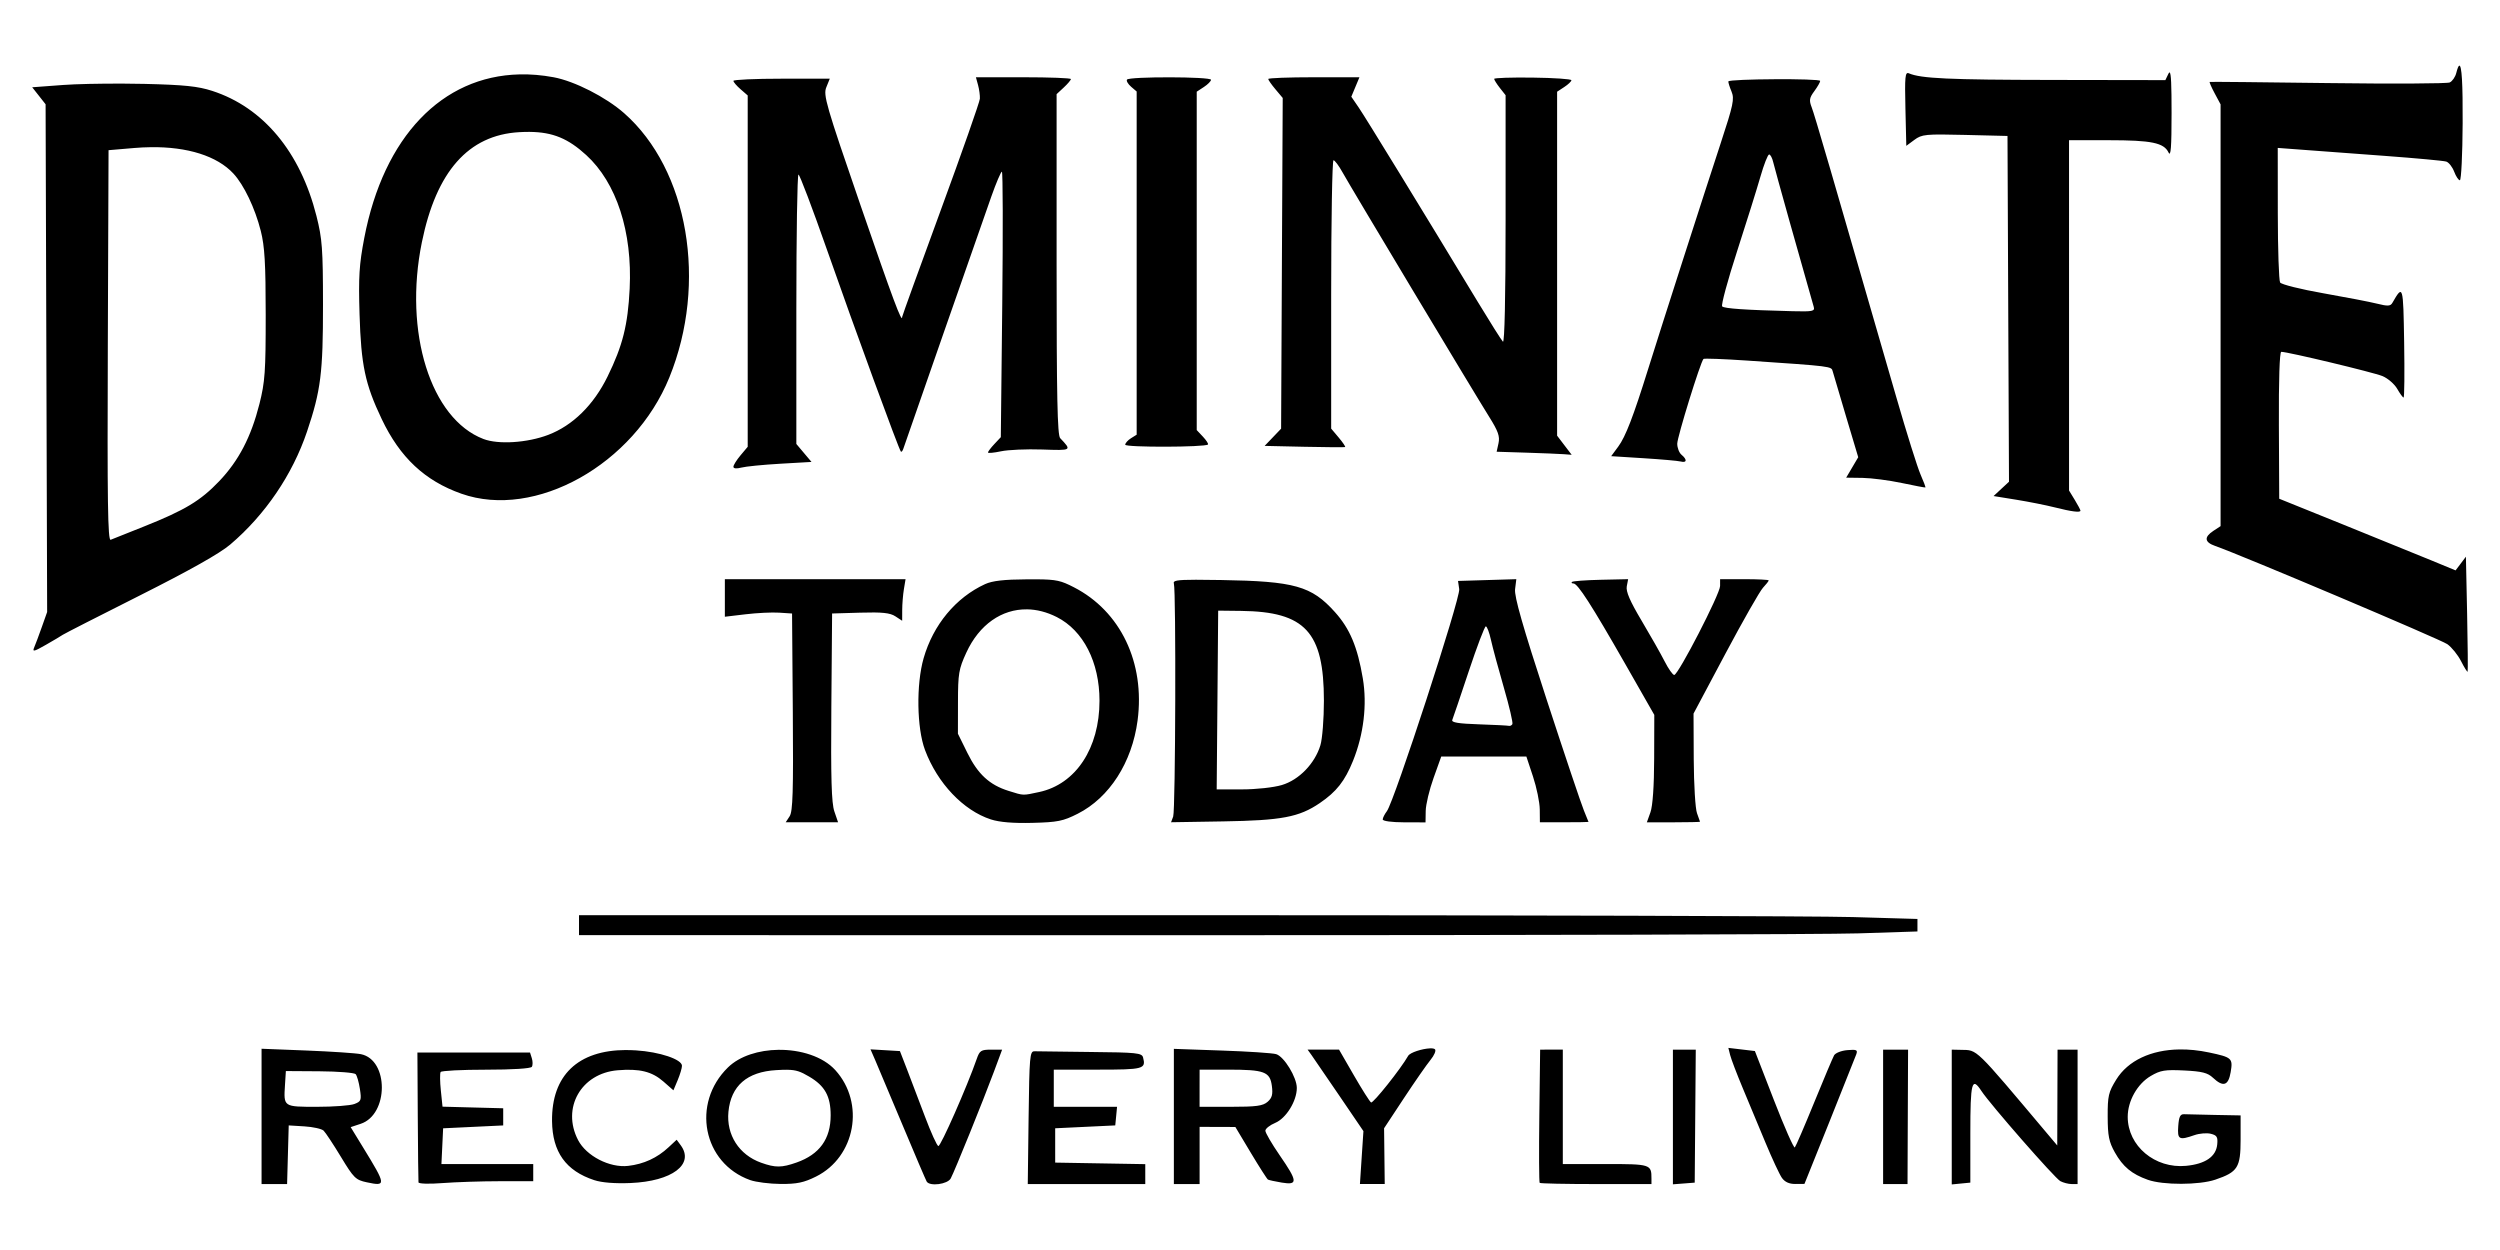 <?xml version="1.0" encoding="UTF-8" standalone="no"?>
<!-- Created with Inkscape (http://www.inkscape.org/) -->

<svg
   width="500"
   height="250"
   viewBox="0 0 132.292 66.146"
   version="1.1"
   id="svg1"
   xml:space="preserve"
   inkscape:version="1.4 (86a8ad7, 2024-10-11)"
   sodipodi:docname="dominatetoday.svg"
   xmlns:inkscape="http://www.inkscape.org/namespaces/inkscape"
   xmlns:sodipodi="http://sodipodi.sourceforge.net/DTD/sodipodi-0.dtd"
   xmlns="http://www.w3.org/2000/svg"
   xmlns:svg="http://www.w3.org/2000/svg"><sodipodi:namedview
     id="namedview1"
     pagecolor="#ffffff"
     bordercolor="#111111"
     borderopacity="1"
     inkscape:showpageshadow="0"
     inkscape:pageopacity="0"
     inkscape:pagecheckerboard="1"
     inkscape:deskcolor="#d1d1d1"
     inkscape:document-units="px"
     showgrid="false"
     inkscape:zoom="1.1111933"
     inkscape:cx="222.28356"
     inkscape:cy="363.5731"
     inkscape:window-width="1920"
     inkscape:window-height="1115"
     inkscape:window-x="-9"
     inkscape:window-y="-9"
     inkscape:window-maximized="1"
     inkscape:current-layer="layer1" /><defs
     id="defs1" /><g
     inkscape:label="Layer 1"
     inkscape:groupmode="layer"
     id="layer1"><path
       id="path31"
       style="fill:#000000;stroke-width:1.706"
       d="m 130.137,3.473 c -0.045,0.015 -0.098,0.147 -0.16,0.392 -0.053,0.21 -0.208,0.434 -0.344,0.498 -0.136,0.064 -3.04,0.078 -6.452,0.033 -3.413,-0.046 -6.226,-0.073 -6.251,-0.061 -0.026,0.013 0.093,0.285 0.264,0.605 l 0.312,0.582 v 11.159 11.16 l -0.378,0.248 c -0.508,0.333 -0.476,0.603 0.093,0.801 1.349,0.47 11.923,4.944 12.282,5.196 0.231,0.162 0.559,0.568 0.729,0.902 0.17,0.334 0.326,0.583 0.346,0.555 0.02,-0.029 0.008,-1.41 -0.026,-3.069 l -0.064,-3.016 -0.273,0.363 -0.273,0.362 -1.262,-0.521 c -0.694,-0.286 -2.793,-1.14 -4.665,-1.896 l -3.406,-1.375 -0.018,-3.887 c -0.011,-2.389 0.037,-3.887 0.126,-3.887 0.349,0 4.888,1.088 5.357,1.284 0.285,0.119 0.636,0.424 0.78,0.676 0.144,0.253 0.295,0.46 0.337,0.46 0.041,6.18e-4 0.055,-1.31 0.029,-2.912 -0.049,-3.053 -0.057,-3.083 -0.625,-2.096 -0.1,0.173 -0.246,0.181 -0.803,0.041 -0.375,-0.094 -1.656,-0.342 -2.848,-0.551 -1.191,-0.209 -2.22,-0.466 -2.287,-0.57 -0.066,-0.105 -0.121,-1.75 -0.123,-3.656 l -0.003,-3.466 1.324,0.099 c 0.728,0.054 2.679,0.199 4.334,0.322 1.655,0.123 3.122,0.258 3.258,0.302 0.137,0.043 0.325,0.283 0.42,0.533 0.094,0.25 0.23,0.455 0.302,0.455 0.071,0 0.139,-1.362 0.147,-3.027 0.011,-2.083 -0.047,-3.083 -0.181,-3.037 z m -15.327,0.363 c -0.018,-0.008 -0.038,0.014 -0.062,0.063 l -0.164,0.341 -5.992,-0.01 c -5.485,-0.008 -6.944,-0.076 -7.582,-0.351 -0.196,-0.085 -0.221,0.167 -0.181,1.87 l 0.046,1.968 0.428,-0.316 c 0.398,-0.294 0.585,-0.313 2.677,-0.262 l 2.25,0.055 0.039,9.149 0.04,9.149 -0.408,0.378 -0.408,0.379 1.202,0.194 c 0.661,0.107 1.576,0.289 2.034,0.405 0.9,0.227 1.362,0.286 1.362,0.172 0,-0.04 -0.136,-0.295 -0.302,-0.568 l -0.302,-0.495 v -9.269 l -8.8e-4,-9.269 h 2.096 c 2.266,0 2.921,0.134 3.17,0.651 0.12,0.249 0.16,-0.273 0.16,-2.089 0,-1.502 -0.025,-2.109 -0.102,-2.144 z m -87.325,0.101 c -4.086,0.096 -7.181,3.286 -8.209,8.656 -0.27,1.409 -0.31,2.056 -0.25,4.04 0.081,2.688 0.294,3.697 1.172,5.541 0.97,2.038 2.285,3.269 4.22,3.952 3.9,1.377 9.131,-1.549 11.002,-6.154 2.032,-5.001 1.007,-10.989 -2.393,-13.983 -0.967,-0.852 -2.624,-1.696 -3.734,-1.902 -0.621,-0.115 -1.225,-0.165 -1.809,-0.151 z m 24.157,0.151 0.114,0.416 c 0.062,0.229 0.105,0.552 0.096,0.719 -0.009,0.166 -0.938,2.814 -2.064,5.882 -1.126,3.068 -2.048,5.617 -2.048,5.663 0,0.386 -0.486,-0.915 -2.207,-5.914 C 43.703,5.538 43.558,5.035 43.726,4.618 l 0.183,-0.454 h -2.55 c -1.402,0 -2.549,0.052 -2.549,0.115 3.1e-5,0.063 0.17,0.263 0.378,0.443 l 0.378,0.329 v 9.296 9.296 l -0.378,0.45 c -0.208,0.247 -0.378,0.52 -0.378,0.606 0,0.096 0.159,0.113 0.416,0.045 0.229,-0.061 1.158,-0.153 2.066,-0.205 l 1.65,-0.095 -0.401,-0.475 -0.401,-0.476 v -7.129 c 0,-3.921 0.05,-7.128 0.113,-7.128 0.062,7.28e-4 0.74,1.788 1.505,3.972 1.474,4.208 3.809,10.584 3.913,10.688 0.034,0.034 0.092,-0.033 0.13,-0.149 0.093,-0.288 4.073,-11.694 4.654,-13.339 0.257,-0.728 0.51,-1.324 0.562,-1.324 0.052,-4.2e-5 0.061,3.161 0.019,7.025 l -0.076,7.025 -0.34,0.362 c -0.187,0.199 -0.34,0.401 -0.34,0.448 0,0.047 0.31,0.019 0.689,-0.062 0.379,-0.081 1.361,-0.124 2.182,-0.095 1.579,0.055 1.573,0.059 0.95,-0.601 -0.147,-0.156 -0.189,-2.209 -0.189,-9.202 V 4.982 l 0.378,-0.351 c 0.208,-0.193 0.378,-0.394 0.378,-0.447 0,-0.053 -1.131,-0.096 -2.513,-0.096 z m 17.883,0 c -1.328,0 -2.414,0.041 -2.414,0.092 0,0.05 0.172,0.296 0.383,0.547 l 0.383,0.456 -0.043,8.75 -0.042,8.751 -0.436,0.456 -0.436,0.455 2.101,0.047 c 1.156,0.025 2.127,0.032 2.158,0.015 0.031,-0.017 -0.122,-0.245 -0.34,-0.504 l -0.398,-0.472 v -7.101 c 0,-3.906 0.056,-7.101 0.123,-7.101 0.068,0 0.284,0.29 0.48,0.644 0.428,0.774 6.921,11.599 7.76,12.937 0.476,0.759 0.571,1.032 0.492,1.394 l -0.099,0.45 1.562,0.049 c 0.859,0.027 1.752,0.064 1.985,0.081 l 0.424,0.032 -0.386,-0.506 -0.385,-0.506 v -9.1 -9.101 l 0.378,-0.248 c 0.208,-0.136 0.378,-0.298 0.378,-0.36 0,-0.062 -0.92,-0.125 -2.044,-0.139 -1.124,-0.015 -2.043,0.016 -2.043,0.068 0,0.052 0.136,0.268 0.302,0.48 l 0.303,0.384 v 6.593 c 0,4.103 -0.054,6.538 -0.142,6.449 -0.078,-0.079 -0.678,-1.029 -1.333,-2.111 C 75.255,11.105 72.269,6.233 71.905,5.7 l -0.398,-0.582 0.215,-0.515 0.215,-0.515 z m -7.626,0.003 c -1.099,-0.002 -2.211,0.037 -2.263,0.122 -0.042,0.068 0.056,0.238 0.219,0.377 l 0.294,0.252 v 9.08 9.08 l -0.302,0.189 c -0.166,0.104 -0.303,0.258 -0.303,0.342 -2.06e-4,0.147 4.23,0.136 4.377,-0.011 0.035,-0.035 -0.084,-0.221 -0.264,-0.413 L 63.327,22.759 V 13.805 4.852 l 0.378,-0.248 c 0.208,-0.136 0.378,-0.308 0.378,-0.382 0,-0.084 -1.086,-0.129 -2.185,-0.131 z m 31.999,0.101 c -1.212,0.007 -2.427,0.047 -2.439,0.117 -0.009,0.052 0.066,0.292 0.167,0.534 0.162,0.391 0.098,0.697 -0.579,2.755 -0.863,2.623 -3.156,9.76 -3.831,11.925 -0.784,2.515 -1.196,3.585 -1.582,4.107 l -0.376,0.509 1.709,0.108 c 0.94,0.059 1.829,0.137 1.975,0.175 0.325,0.083 0.344,-0.103 0.038,-0.358 -0.125,-0.104 -0.226,-0.367 -0.226,-0.585 0.001,-0.358 1.23,-4.328 1.389,-4.486 0.036,-0.036 1.083,0.004 2.327,0.088 4.506,0.307 4.438,0.298 4.511,0.57 0.037,0.139 0.356,1.218 0.709,2.398 l 0.641,2.145 -0.319,0.541 -0.319,0.541 0.865,0.012 c 0.476,0.007 1.41,0.129 2.076,0.27 0.666,0.141 1.228,0.248 1.25,0.237 0.022,-0.01 -0.093,-0.318 -0.255,-0.685 -0.162,-0.367 -0.737,-2.199 -1.277,-4.072 C 96.878,9.008 96.024,6.082 95.871,5.686 c -0.147,-0.379 -0.126,-0.507 0.138,-0.864 0.17,-0.231 0.309,-0.474 0.309,-0.54 1e-5,-0.07 -1.208,-0.097 -2.42,-0.091 z m -87.421,0.232 c -1.2,-0.004 -2.454,0.022 -3.131,0.072 l -1.642,0.122 0.355,0.45 0.354,0.45 0.041,13.434 0.041,13.433 -0.282,0.796 C 2.058,33.619 1.876,34.106 1.808,34.263 1.704,34.506 1.794,34.485 2.428,34.122 2.837,33.889 3.239,33.65 3.322,33.591 3.405,33.532 5.245,32.593 7.411,31.504 10.046,30.178 11.623,29.29 12.179,28.819 c 1.852,-1.573 3.299,-3.702 4.068,-5.983 0.729,-2.163 0.848,-3.105 0.845,-6.717 -0.002,-2.957 -0.041,-3.481 -0.346,-4.691 C 15.889,8.036 13.929,5.684 11.229,4.809 10.471,4.564 9.758,4.49 7.636,4.439 7.272,4.43 6.877,4.425 6.477,4.424 Z m 21.552,2.555 c 1.233,0.012 2.04,0.356 2.992,1.226 1.604,1.466 2.447,4.058 2.299,7.068 -0.095,1.928 -0.368,3.014 -1.17,4.652 -0.738,1.507 -1.843,2.593 -3.14,3.087 -1.109,0.422 -2.638,0.52 -3.426,0.219 -2.796,-1.069 -4.231,-5.648 -3.261,-10.408 0.764,-3.751 2.463,-5.674 5.15,-5.829 0.195,-0.011 0.379,-0.017 0.555,-0.015 z M 7.966,7.788 c 1.954,-0.026 3.521,0.466 4.383,1.394 0.558,0.6 1.146,1.831 1.451,3.039 0.206,0.814 0.259,1.719 0.26,4.428 0.001,3.015 -0.037,3.557 -0.332,4.727 -0.442,1.747 -1.097,3.005 -2.126,4.084 -0.991,1.038 -1.805,1.53 -3.966,2.393 -0.874,0.349 -1.675,0.668 -1.78,0.71 -0.152,0.06 -0.182,-2.011 -0.151,-10.27 l 0.039,-10.346 1.362,-0.116 c 0.294,-0.025 0.58,-0.039 0.86,-0.042 z m 85.65,0.386 c 0.069,0 0.167,0.187 0.219,0.416 0.071,0.315 1.534,5.536 2.141,7.643 0.069,0.238 -0.045,0.262 -1.114,0.235 -2.512,-0.064 -3.616,-0.14 -3.73,-0.254 -0.065,-0.065 0.288,-1.373 0.785,-2.906 0.497,-1.533 1.054,-3.316 1.239,-3.961 0.185,-0.645 0.392,-1.173 0.461,-1.173 z M 38.357,30.648 v 0.994 0.994 l 1.095,-0.13 c 0.602,-0.072 1.403,-0.111 1.778,-0.086 l 0.683,0.045 0.04,5.207 c 0.032,4.211 5.72e-4,5.267 -0.168,5.523 l -0.208,0.317 h 1.386 1.385 l -0.197,-0.576 c -0.151,-0.439 -0.189,-1.754 -0.159,-5.524 l 0.04,-4.948 1.493,-0.044 c 1.154,-0.034 1.575,0.01 1.854,0.193 l 0.361,0.236 0.002,-0.571 c 9.04e-4,-0.314 0.041,-0.81 0.089,-1.101 l 0.088,-0.529 h -4.781 z m 41.882,0 -1.543,0.047 -1.542,0.047 0.063,0.436 c 0.069,0.471 -3.436,11.229 -3.827,11.746 -0.119,0.157 -0.219,0.354 -0.221,0.437 -0.002,0.088 0.474,0.153 1.13,0.154 l 1.135,0.003 0.01,-0.608 c 0.005,-0.334 0.192,-1.119 0.416,-1.743 l 0.406,-1.135 h 2.252 2.252 l 0.351,1.059 c 0.193,0.583 0.354,1.366 0.358,1.74 l 0.007,0.681 h 1.286 c 0.707,0 1.287,-0.009 1.287,-0.019 1.04e-4,-0.011 -0.11,-0.283 -0.245,-0.606 -0.135,-0.322 -1.024,-2.97 -1.976,-5.883 -1.264,-3.872 -1.712,-5.439 -1.665,-5.826 z m 5.917,0 -1.445,0.032 c -0.795,0.018 -1.483,0.069 -1.528,0.114 -0.045,0.045 -0.009,0.081 0.08,0.081 0.225,0 0.959,1.142 2.746,4.271 l 1.531,2.683 -0.007,2.312 c -0.004,1.456 -0.077,2.509 -0.197,2.843 l -0.19,0.531 1.407,-8.81e-4 c 0.774,-8.54e-4 1.407,-0.015 1.407,-0.03 2.06e-4,-0.015 -0.072,-0.218 -0.16,-0.451 -0.089,-0.233 -0.166,-1.515 -0.173,-2.848 l -0.011,-2.424 1.685,-3.167 c 0.927,-1.742 1.822,-3.313 1.989,-3.491 0.167,-0.178 0.304,-0.353 0.304,-0.39 2.8e-5,-0.036 -0.579,-0.065 -1.286,-0.065 h -1.286 l -8.83e-4,0.361 c -2.18e-4,0.414 -2.214,4.708 -2.427,4.708 -0.077,0 -0.306,-0.323 -0.507,-0.719 -0.201,-0.395 -0.751,-1.366 -1.221,-2.156 -0.617,-1.037 -0.835,-1.543 -0.783,-1.816 z m -31.316,0.008 c -0.154,-8.46e-4 -0.325,-1.62e-4 -0.517,8.82e-4 -1.193,0.006 -1.815,0.078 -2.194,0.252 -1.552,0.713 -2.747,2.153 -3.255,3.925 -0.396,1.382 -0.361,3.696 0.074,4.855 0.659,1.757 2.027,3.198 3.484,3.672 0.456,0.148 1.182,0.209 2.198,0.183 1.337,-0.034 1.622,-0.09 2.4,-0.484 1.676,-0.848 2.874,-2.714 3.167,-4.933 0.404,-3.058 -0.902,-5.787 -3.376,-7.053 -0.672,-0.344 -0.903,-0.412 -1.98,-0.418 z m 8.435,0.023 c -1.031,4.63e-4 -1.208,0.051 -1.158,0.197 0.121,0.362 0.087,11.999 -0.036,12.333 l -0.112,0.302 2.76,-0.045 c 3.09,-0.05 4.015,-0.225 5.106,-0.967 0.888,-0.604 1.329,-1.165 1.763,-2.24 0.565,-1.398 0.752,-2.972 0.518,-4.36 -0.28,-1.666 -0.685,-2.63 -1.478,-3.512 -1.24,-1.38 -2.13,-1.63 -6.025,-1.694 -0.556,-0.009 -0.995,-0.014 -1.338,-0.014 z m -8.938,1.565 c 0.517,0.006 1.053,0.14 1.585,0.409 1.404,0.711 2.26,2.387 2.26,4.427 0,2.516 -1.256,4.417 -3.193,4.832 -0.892,0.191 -0.799,0.195 -1.616,-0.06 -1.01,-0.315 -1.628,-0.885 -2.181,-2.008 l -0.502,-1.018 0.003,-1.667 c 0.002,-1.517 0.041,-1.753 0.441,-2.623 0.686,-1.493 1.883,-2.307 3.204,-2.291 z m 10.125,0.069 1.212,0.014 c 3.393,0.04 4.382,1.112 4.383,4.753 4.58e-4,0.957 -0.083,2.017 -0.185,2.354 -0.294,0.972 -1.132,1.838 -2.042,2.108 -0.438,0.13 -1.357,0.23 -2.112,0.23 H 64.383 l 0.04,-4.73 z m 14.163,0.832 c 0.062,0 0.185,0.323 0.272,0.719 0.087,0.395 0.394,1.534 0.683,2.528 0.289,0.995 0.492,1.863 0.45,1.929 -0.041,0.066 -0.121,0.106 -0.179,0.089 -0.058,-0.017 -0.773,-0.054 -1.59,-0.081 -1.091,-0.036 -1.467,-0.098 -1.411,-0.233 0.042,-0.101 0.433,-1.256 0.869,-2.567 0.436,-1.311 0.843,-2.384 0.905,-2.384 z M 30.639,48.43 v 0.527 0.528 l 32.273,0.003 c 17.75,0.002 33.686,-0.042 35.413,-0.097 l 3.14,-0.101 v -0.331 -0.331 l -3.429,-0.1 c -1.886,-0.055 -17.822,-0.1 -35.413,-0.1 z m 60.82,7.021 0.096,0.383 c 0.053,0.211 0.353,0.999 0.667,1.749 0.314,0.751 0.856,2.051 1.205,2.891 0.349,0.839 0.738,1.673 0.864,1.853 0.155,0.221 0.386,0.327 0.712,0.325 l 0.483,-0.004 1.321,-3.288 c 0.726,-1.809 1.364,-3.412 1.419,-3.563 0.087,-0.24 0.026,-0.269 -0.473,-0.227 -0.315,0.026 -0.629,0.15 -0.699,0.275 -0.07,0.125 -0.545,1.249 -1.055,2.498 -0.51,1.249 -0.97,2.317 -1.023,2.375 -0.053,0.058 -0.549,-1.067 -1.104,-2.498 l -1.009,-2.602 -0.703,-0.084 z m -15.798,0.026 c -0.391,0.016 -1.044,0.214 -1.147,0.397 -0.384,0.679 -1.857,2.529 -1.962,2.464 -0.07,-0.043 -0.479,-0.689 -0.91,-1.436 l -0.784,-1.359 h -0.832 -0.832 l 0.208,0.289 c 0.114,0.159 0.778,1.13 1.476,2.156 l 1.27,1.867 -0.093,1.4 -0.092,1.4 h 0.656 0.656 l -0.017,-1.476 -0.017,-1.475 1.048,-1.59 c 0.577,-0.874 1.211,-1.786 1.409,-2.027 0.198,-0.241 0.304,-0.493 0.237,-0.56 -0.042,-0.042 -0.144,-0.057 -0.274,-0.052 z m -61.82,0.019 v 3.58 3.58 h 0.675 0.676 l 0.043,-1.552 0.043,-1.551 0.832,0.051 c 0.458,0.028 0.914,0.13 1.015,0.227 0.1,0.097 0.513,0.721 0.916,1.387 0.679,1.122 0.779,1.221 1.371,1.346 1.035,0.22 1.028,0.156 -0.189,-1.83 l -0.667,-1.09 0.529,-0.175 c 1.487,-0.491 1.498,-3.386 0.013,-3.686 -0.27,-0.055 -1.564,-0.141 -2.875,-0.193 z m 48.276,0.006 v 3.577 3.578 h 0.681 0.681 v -1.514 -1.513 l 0.946,0.003 0.946,0.003 0.817,1.365 c 0.45,0.751 0.858,1.389 0.908,1.418 0.05,0.029 0.38,0.101 0.733,0.16 0.86,0.142 0.844,-0.059 -0.114,-1.448 -0.416,-0.604 -0.756,-1.188 -0.756,-1.297 0,-0.109 0.235,-0.296 0.521,-0.415 0.577,-0.241 1.143,-1.157 1.143,-1.849 0,-0.561 -0.672,-1.66 -1.092,-1.788 -0.19,-0.058 -1.486,-0.144 -2.88,-0.191 z m -16.053,0.026 0.251,0.576 c 0.138,0.317 0.788,1.861 1.446,3.432 0.657,1.571 1.233,2.916 1.277,2.989 0.165,0.267 1.106,0.144 1.272,-0.167 0.21,-0.392 1.73,-4.149 2.283,-5.641 l 0.436,-1.173 h -0.587 c -0.526,0 -0.604,0.051 -0.757,0.492 -0.507,1.459 -1.913,4.65 -2.032,4.61 -0.076,-0.025 -0.393,-0.724 -0.704,-1.552 -0.311,-0.829 -0.737,-1.949 -0.947,-2.49 l -0.381,-0.984 -0.778,-0.046 z m 69.258,0.005 c -1.493,0.023 -2.714,0.587 -3.338,1.597 -0.409,0.662 -0.456,0.861 -0.452,1.959 0.003,1.016 0.067,1.335 0.378,1.89 0.428,0.762 0.893,1.148 1.746,1.452 0.805,0.287 2.722,0.283 3.575,-0.008 1.184,-0.403 1.335,-0.642 1.335,-2.118 v -1.281 l -1.362,-0.025 c -0.749,-0.014 -1.482,-0.031 -1.627,-0.038 -0.206,-0.01 -0.275,0.13 -0.311,0.63 -0.051,0.712 0.039,0.762 0.859,0.476 0.264,-0.092 0.653,-0.124 0.865,-0.071 0.324,0.081 0.377,0.171 0.338,0.569 -0.064,0.641 -0.63,1.029 -1.645,1.127 -1.648,0.159 -3.091,-1.051 -3.091,-2.593 0,-0.842 0.51,-1.746 1.221,-2.163 0.512,-0.301 0.751,-0.34 1.767,-0.29 0.945,0.047 1.243,0.122 1.523,0.385 0.542,0.509 0.816,0.422 0.937,-0.296 0.124,-0.736 0.073,-0.784 -1.144,-1.042 -0.547,-0.116 -1.075,-0.168 -1.573,-0.16 z m -33.823,0.011 -0.043,3.494 c -0.024,1.921 -0.015,3.522 0.019,3.556 0.035,0.035 1.38,0.063 2.99,0.063 h 2.925 v -0.29 c 0,-0.757 -0.039,-0.77 -2.438,-0.77 H 82.699 V 58.569 55.542 h -0.6 z m 7.026,0 v 3.563 3.563 l 0.577,-0.044 0.577,-0.045 0.028,-3.518 0.028,-3.518 h -0.606 z m 11.123,0 v 3.556 3.556 h 0.646 0.646 l 0.014,-3.556 0.015,-3.556 h -0.661 z m 3.632,0 v 3.566 3.566 l 0.492,-0.048 0.492,-0.048 v -2.61 c 0,-2.715 0.078,-3.015 0.588,-2.237 0.46,0.702 3.881,4.612 4.172,4.768 0.159,0.085 0.43,0.155 0.602,0.155 h 0.313 v -3.556 -3.556 h -0.53 -0.53 l -0.008,2.535 -0.008,2.535 -0.56,-0.665 c -3.847,-4.568 -3.648,-4.376 -4.531,-4.395 z m -62.09,0.009 c -1.029,0.013 -2.044,0.321 -2.669,0.932 -1.949,1.905 -1.325,5.068 1.175,5.961 0.304,0.108 1.032,0.201 1.619,0.205 0.859,0.005 1.224,-0.072 1.867,-0.392 2.088,-1.04 2.604,-3.889 1.02,-5.632 -0.66,-0.726 -1.847,-1.089 -3.013,-1.074 z m -8.062,0.011 c -2.544,0.007 -3.944,1.341 -3.916,3.763 0.019,1.633 0.731,2.629 2.235,3.123 0.402,0.132 1.096,0.186 1.921,0.152 2.199,-0.093 3.393,-0.991 2.655,-1.997 l -0.216,-0.294 -0.428,0.399 c -0.604,0.564 -1.313,0.89 -2.138,0.985 -0.98,0.113 -2.213,-0.523 -2.651,-1.366 -0.881,-1.698 0.16,-3.533 2.095,-3.694 1.159,-0.096 1.817,0.066 2.423,0.598 l 0.527,0.463 0.227,-0.54 c 0.124,-0.298 0.226,-0.639 0.226,-0.757 0,-0.341 -1.182,-0.738 -2.434,-0.817 -0.18,-0.011 -0.355,-0.016 -0.525,-0.016 z m 21.611,0.068 c -0.244,-0.012 -0.268,0.267 -0.309,3.506 l -0.044,3.518 h 3.109 3.109 V 62.13 61.603 l -2.383,-0.041 -2.384,-0.041 V 60.613 59.705 l 1.589,-0.076 1.59,-0.076 0.048,-0.492 0.047,-0.492 h -1.674 -1.674 v -0.984 -0.983 h 2.334 c 2.42,0 2.549,-0.035 2.391,-0.644 -0.062,-0.239 -0.336,-0.267 -2.774,-0.29 -1.489,-0.014 -2.826,-0.031 -2.972,-0.038 z m -29.672,0.063 -2.979,8.82e-4 0.019,3.367 c 0.011,1.852 0.028,3.428 0.038,3.503 0.01,0.077 0.561,0.094 1.267,0.039 0.687,-0.053 2.049,-0.098 3.027,-0.099 l 1.778,-8.81e-4 v -0.454 -0.454 h -2.429 -2.429 l 0.045,-0.946 0.045,-0.945 1.59,-0.076 1.589,-0.076 v -0.454 -0.454 l -1.606,-0.042 -1.606,-0.043 -0.088,-0.855 c -0.049,-0.47 -0.054,-0.91 -0.011,-0.979 0.042,-0.068 1.124,-0.123 2.404,-0.123 1.402,0 2.366,-0.061 2.423,-0.153 0.052,-0.084 0.051,-0.288 -0.002,-0.454 l -0.095,-0.301 z M 63.479,56.602 H 64.982 c 1.927,0 2.221,0.109 2.321,0.86 0.06,0.452 0.011,0.636 -0.226,0.843 -0.249,0.217 -0.598,0.264 -1.951,0.264 h -1.648 v -0.984 z m -21.821,0.007 c 0.477,0.006 0.707,0.095 1.158,0.36 0.835,0.489 1.14,1.04 1.14,2.054 0,1.247 -0.591,2.065 -1.801,2.492 -0.794,0.28 -1.123,0.282 -1.879,0.012 -1.168,-0.416 -1.847,-1.475 -1.73,-2.694 0.132,-1.377 0.985,-2.118 2.535,-2.206 0.231,-0.013 0.417,-0.021 0.576,-0.019 z m -26.531,0.068 1.783,0.012 c 0.98,0.007 1.84,0.075 1.91,0.152 0.07,0.077 0.171,0.43 0.225,0.786 0.09,0.596 0.066,0.657 -0.294,0.794 -0.215,0.082 -1.103,0.148 -1.974,0.148 -1.786,0 -1.771,0.011 -1.697,-1.154 z" /></g></svg>
